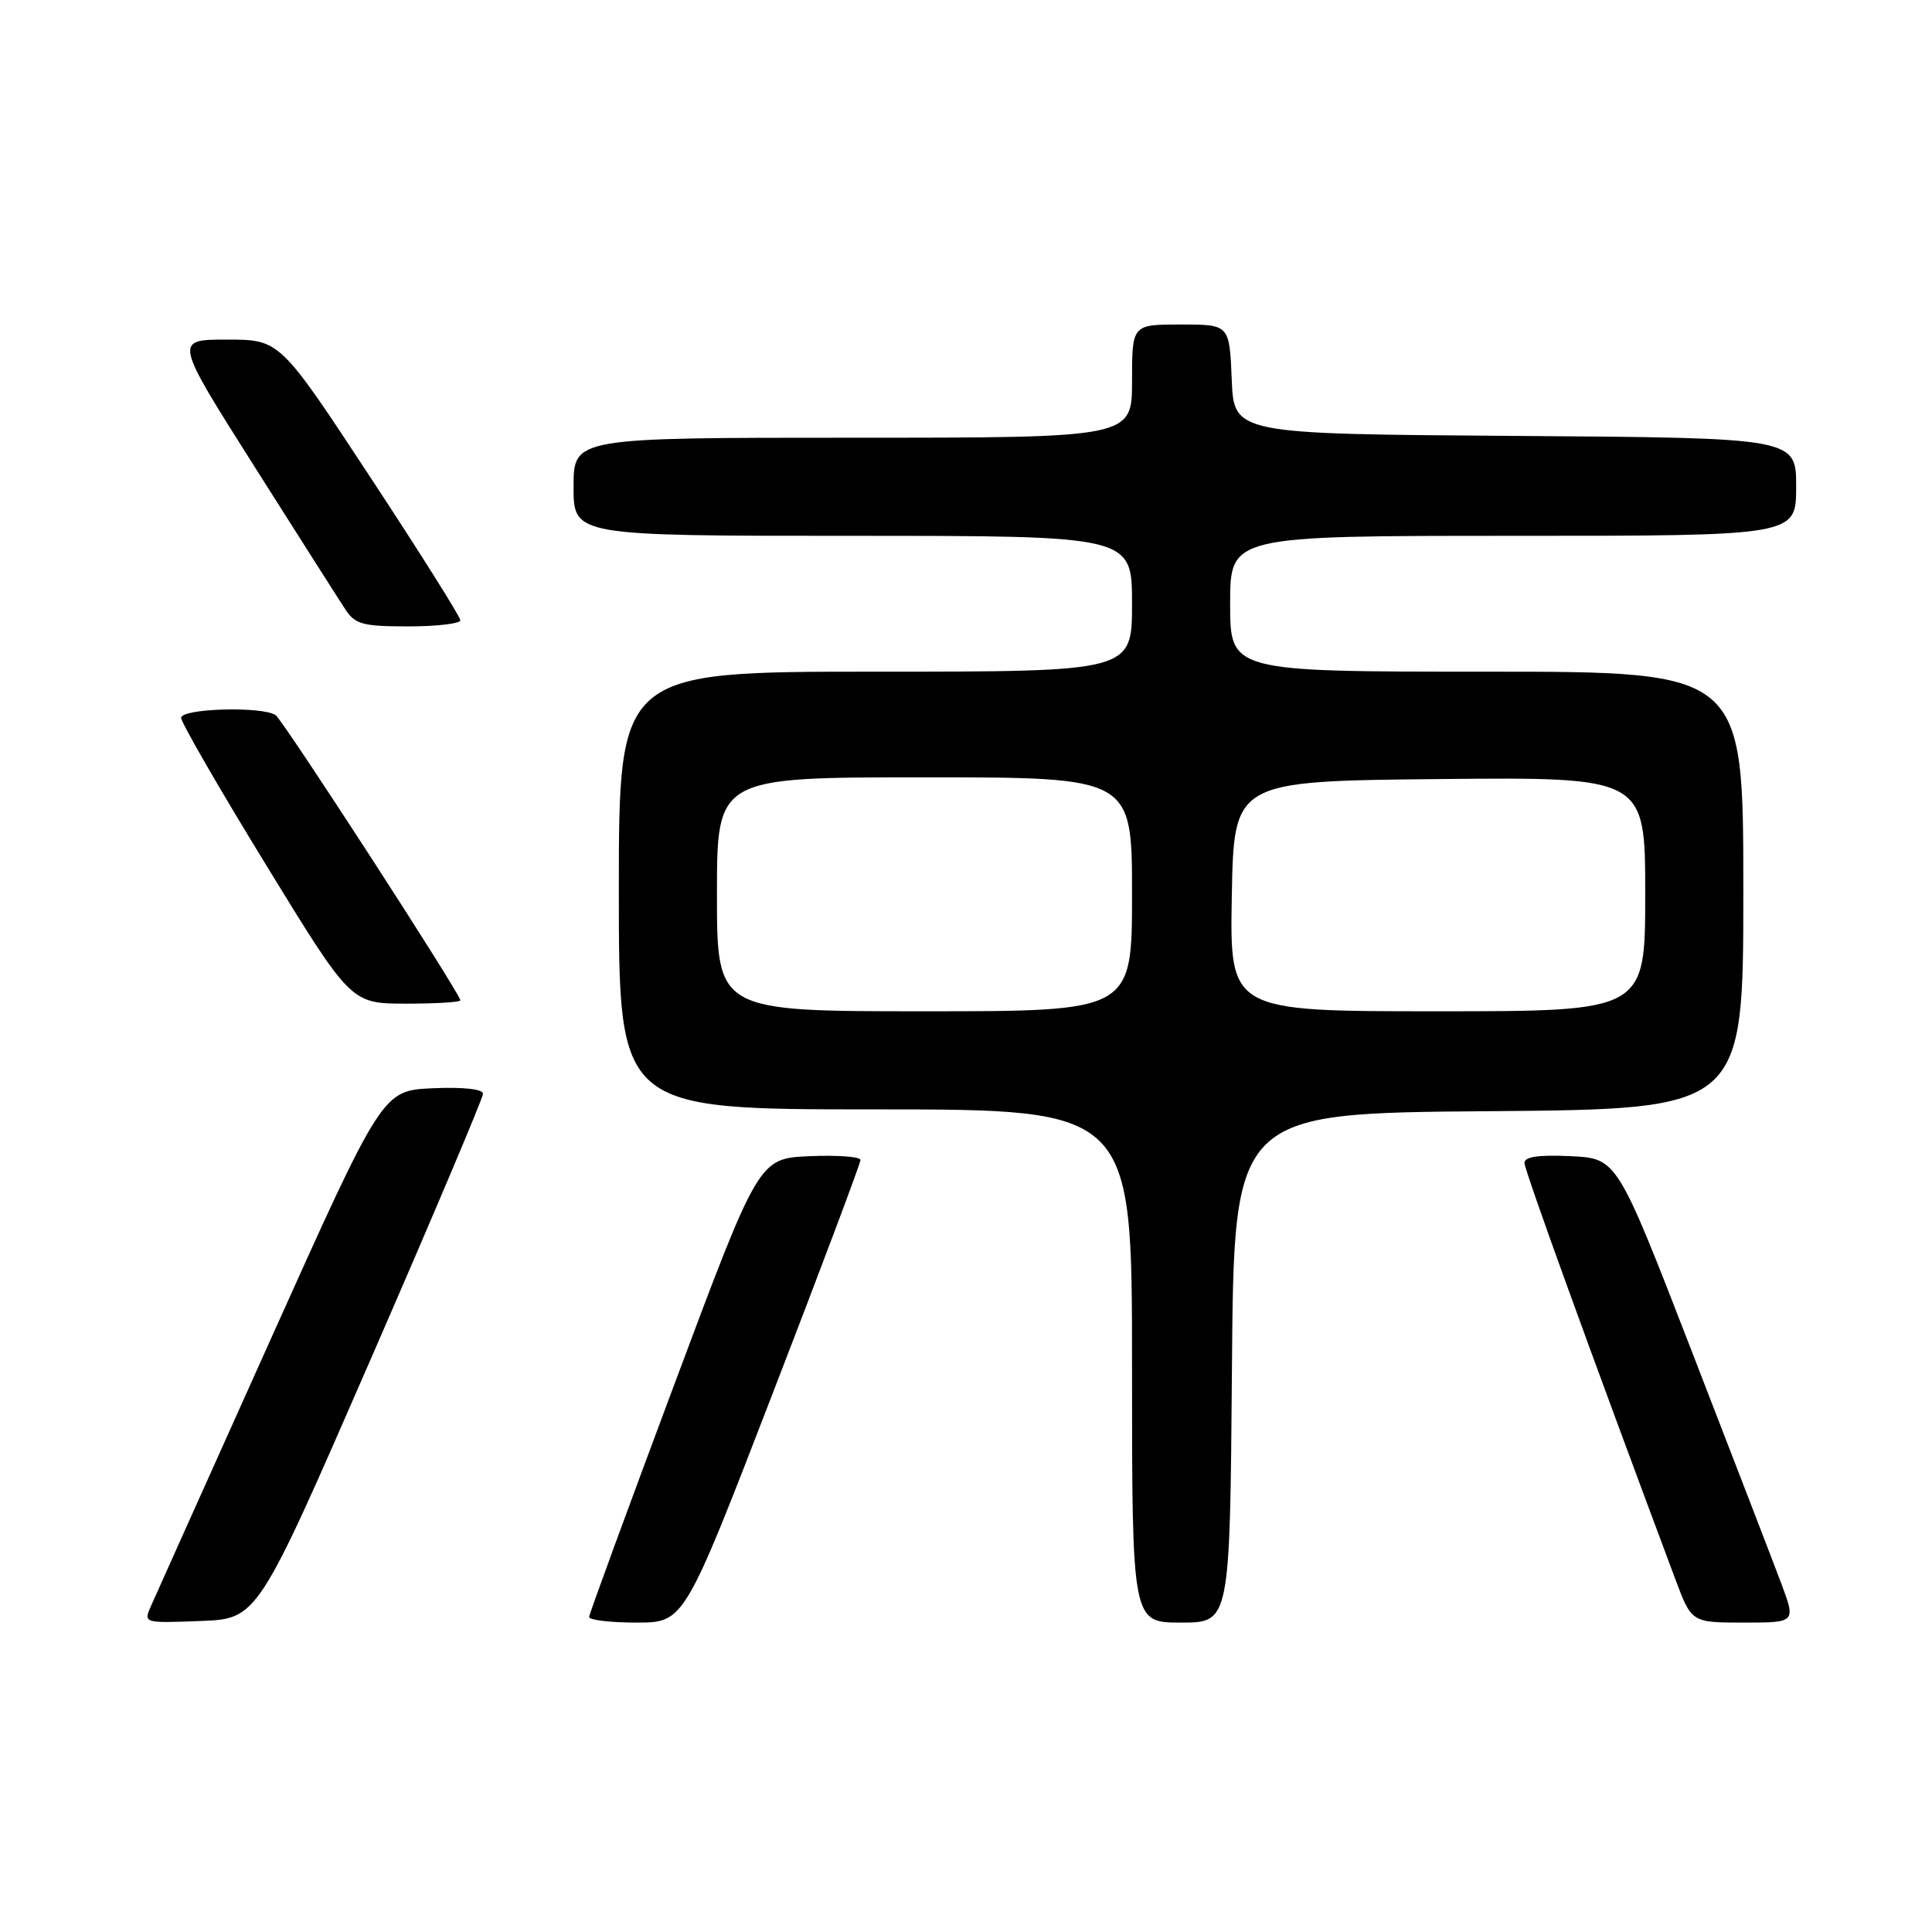 <?xml version="1.0" encoding="UTF-8" standalone="no"?>
<!DOCTYPE svg PUBLIC "-//W3C//DTD SVG 1.1//EN" "http://www.w3.org/Graphics/SVG/1.1/DTD/svg11.dtd" >
<svg xmlns="http://www.w3.org/2000/svg" xmlns:xlink="http://www.w3.org/1999/xlink" version="1.1" viewBox="0 0 256 256">
 <g >
 <path fill="currentColor"
d=" M 49.07 180.22 C 57.28 161.37 64.00 145.49 64.00 144.93 C 64.00 144.31 61.39 144.02 57.34 144.20 C 50.68 144.50 50.68 144.50 35.85 177.50 C 27.69 195.65 20.57 211.53 20.01 212.79 C 19.01 215.08 19.02 215.08 26.57 214.79 C 34.13 214.50 34.13 214.50 49.07 180.22 Z  M 102.34 184.75 C 108.77 168.11 114.02 154.14 114.02 153.70 C 114.01 153.27 110.97 153.04 107.27 153.20 C 100.54 153.50 100.54 153.50 89.33 183.50 C 83.16 200.00 78.09 213.84 78.06 214.25 C 78.02 214.66 80.85 215.00 84.33 215.00 C 90.66 215.00 90.66 215.00 102.34 184.75 Z  M 163.24 181.25 C 163.50 147.50 163.50 147.50 197.25 147.24 C 231.00 146.97 231.00 146.97 231.00 117.99 C 231.00 89.00 231.00 89.00 197.00 89.00 C 163.00 89.00 163.00 89.00 163.00 80.00 C 163.00 71.00 163.00 71.00 200.50 71.00 C 238.00 71.00 238.00 71.00 238.00 64.51 C 238.00 58.02 238.00 58.02 200.75 57.76 C 163.50 57.50 163.50 57.50 163.21 50.25 C 162.91 43.00 162.91 43.00 156.46 43.00 C 150.00 43.00 150.00 43.00 150.00 50.50 C 150.00 58.00 150.00 58.00 113.00 58.00 C 76.00 58.00 76.00 58.00 76.00 64.50 C 76.00 71.00 76.00 71.00 113.00 71.00 C 150.00 71.00 150.00 71.00 150.00 80.00 C 150.00 89.00 150.00 89.00 116.00 89.00 C 82.00 89.00 82.00 89.00 82.00 118.00 C 82.00 147.00 82.00 147.00 116.00 147.00 C 150.00 147.00 150.00 147.00 150.00 181.00 C 150.00 215.00 150.00 215.00 156.49 215.00 C 162.97 215.00 162.97 215.00 163.24 181.25 Z  M 236.00 209.75 C 234.92 206.86 229.58 193.03 224.15 179.00 C 214.27 153.50 214.27 153.50 208.13 153.20 C 203.90 153.00 202.00 153.27 202.00 154.09 C 202.00 155.07 210.86 179.50 221.99 209.25 C 224.14 215.00 224.14 215.00 231.06 215.00 C 237.97 215.00 237.97 215.00 236.00 209.75 Z  M 61.00 132.55 C 61.00 131.69 37.56 95.50 36.53 94.77 C 34.84 93.56 24.00 93.86 24.00 95.12 C 24.00 95.73 29.06 104.50 35.25 114.60 C 46.50 132.97 46.50 132.97 53.75 132.99 C 57.74 132.99 61.00 132.80 61.00 132.55 Z  M 61.00 82.19 C 61.00 81.74 55.62 73.19 49.04 63.19 C 37.08 45.00 37.08 45.00 30.07 45.00 C 23.07 45.00 23.07 45.00 33.66 61.73 C 39.49 70.94 44.93 79.49 45.75 80.73 C 47.05 82.73 48.06 83.00 54.12 83.00 C 57.90 83.00 61.00 82.63 61.00 82.19 Z  M 95.00 118.50 C 95.00 103.00 95.00 103.00 122.50 103.00 C 150.00 103.00 150.00 103.00 150.00 118.50 C 150.00 134.00 150.00 134.00 122.50 134.00 C 95.00 134.00 95.00 134.00 95.00 118.50 Z  M 163.22 118.75 C 163.50 103.50 163.50 103.50 190.75 103.23 C 218.00 102.97 218.00 102.97 218.00 118.48 C 218.00 134.00 218.00 134.00 190.47 134.00 C 162.95 134.00 162.95 134.00 163.22 118.75 Z "/>
</g>
</svg>